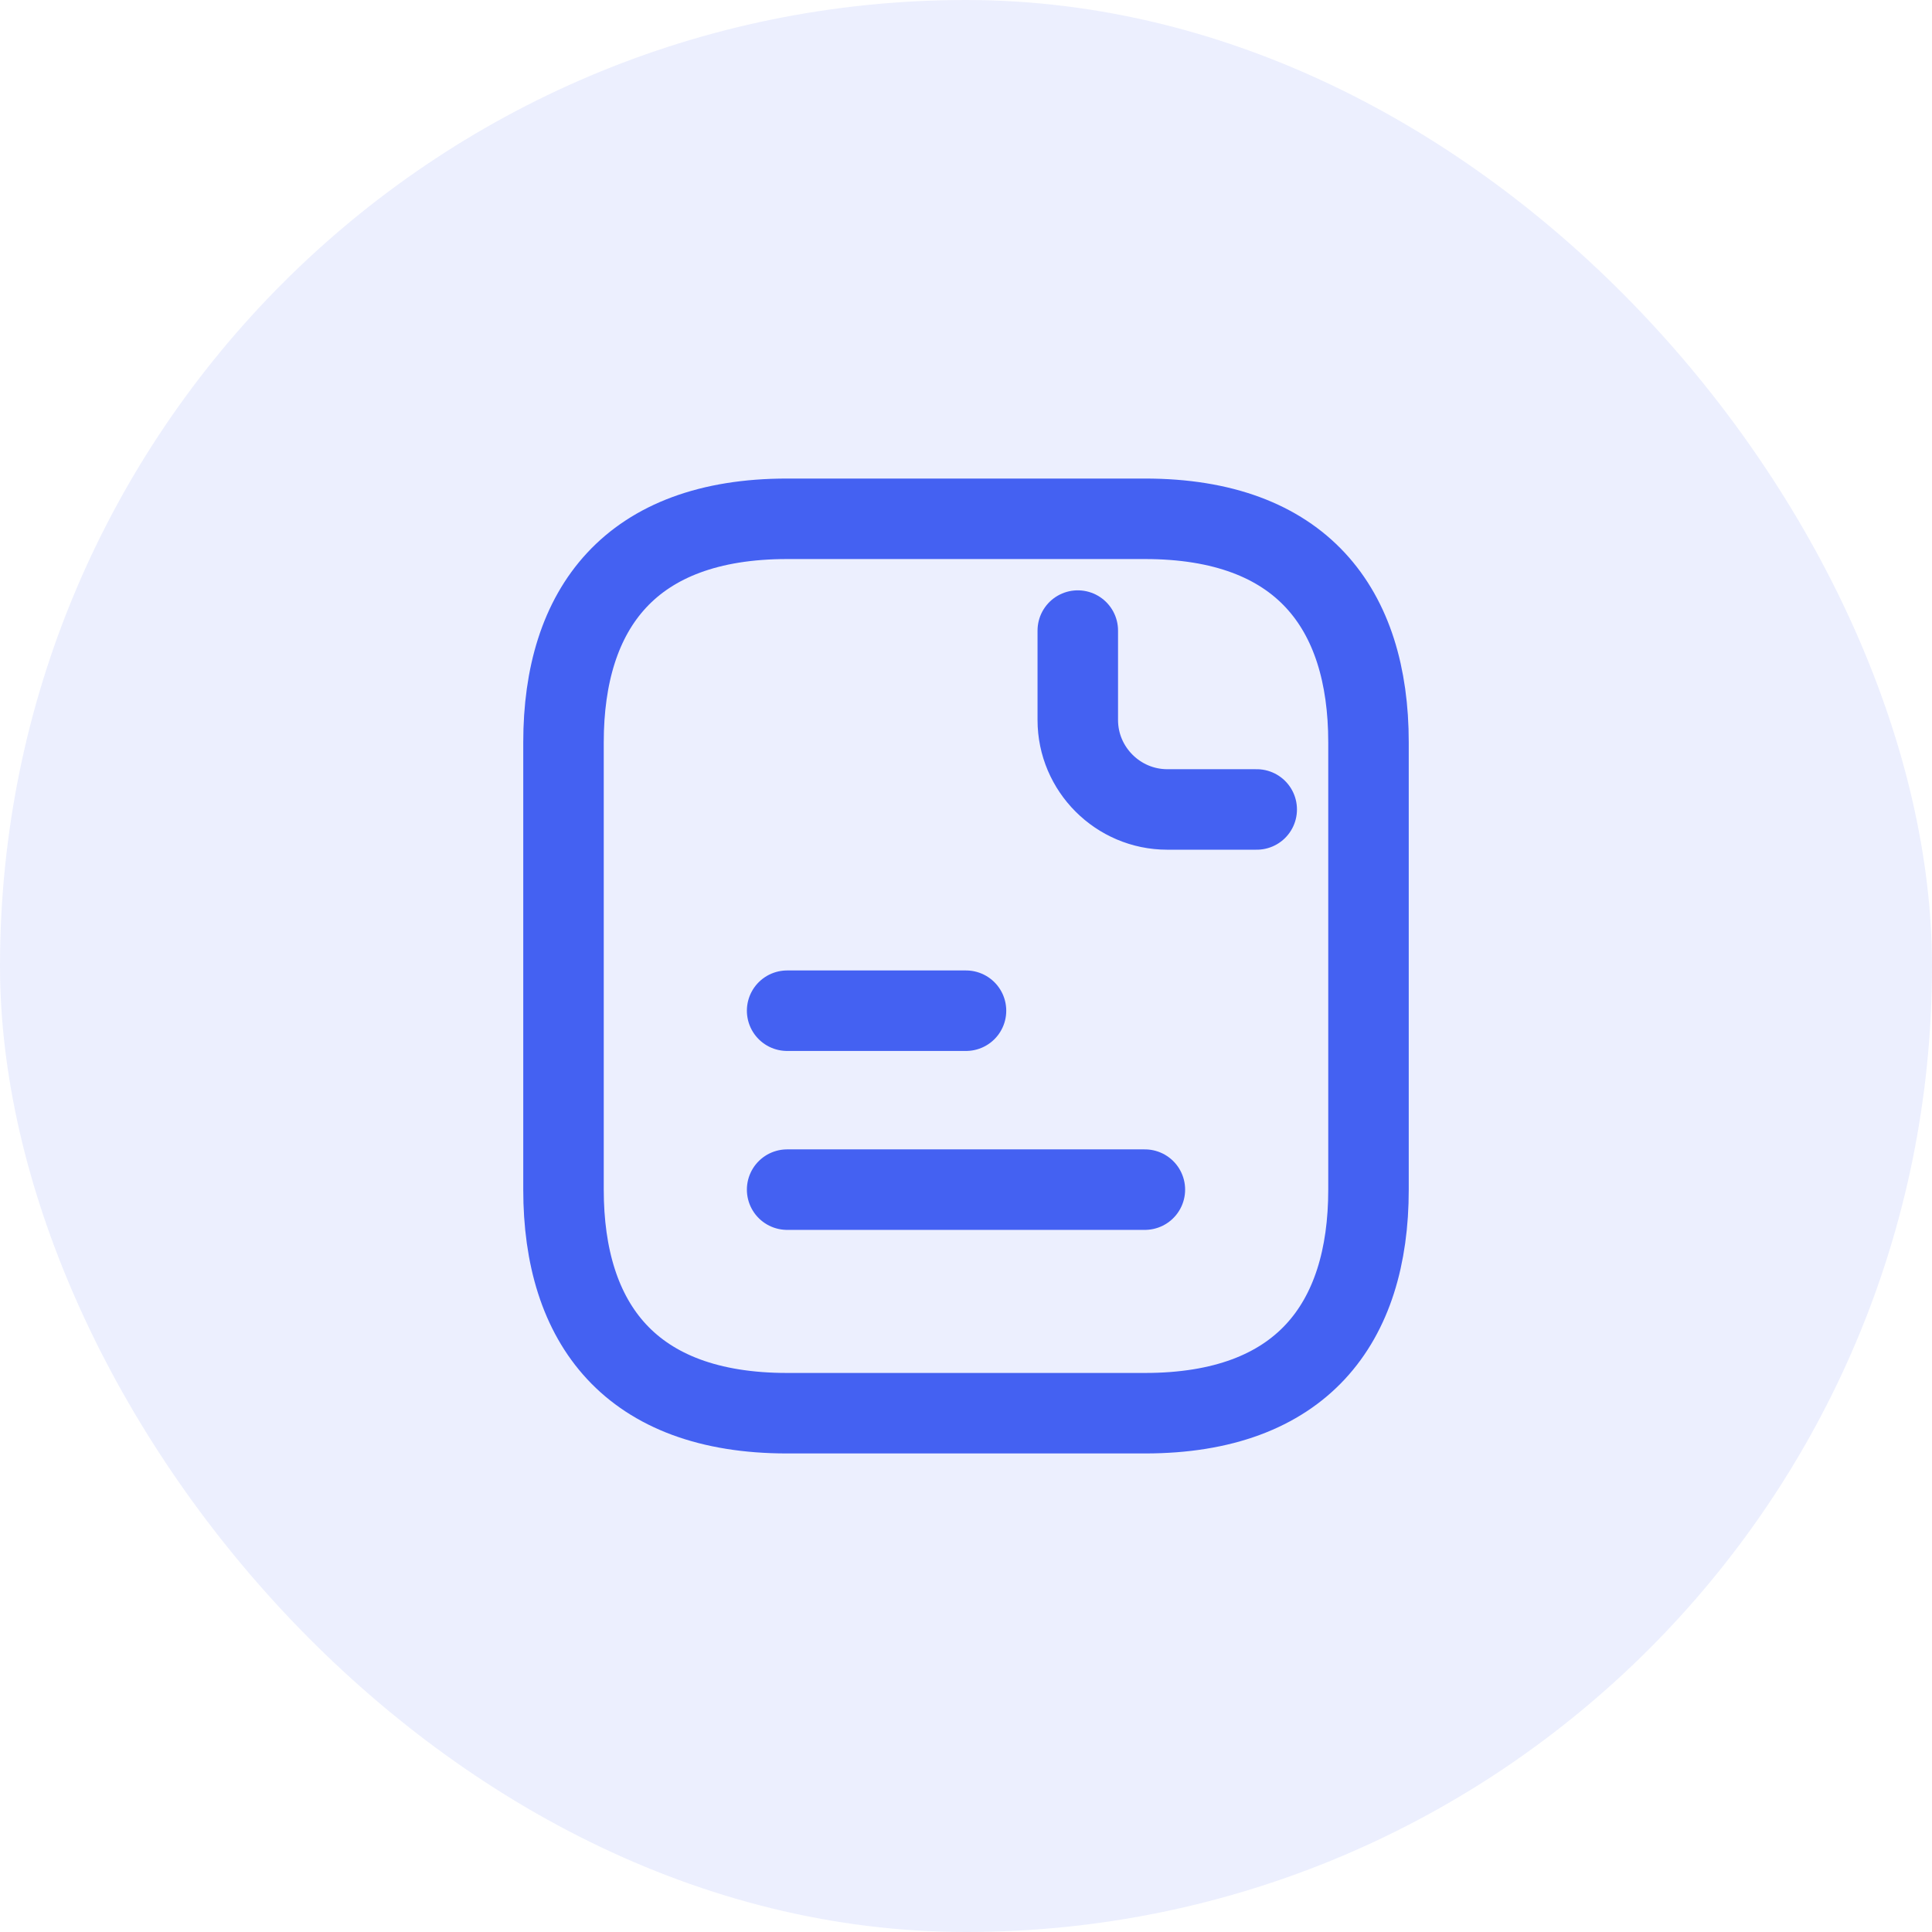 <svg width="36" height="36" viewBox="0 0 36 36" fill="none" xmlns="http://www.w3.org/2000/svg">
<rect width="36" height="36" rx="18" fill="#4461F2" fill-opacity="0.1"/>
<path d="M25.5 13.833V22.167C25.5 24.667 24.25 26.333 21.333 26.333H14.667C11.75 26.333 10.5 24.667 10.5 22.167V13.833C10.5 11.333 11.75 9.667 14.667 9.667H21.333C24.25 9.667 25.5 11.333 25.5 13.833Z" stroke="#4461F2" stroke-width="1.5" stroke-miterlimit="10" stroke-linecap="round" stroke-linejoin="round"/>
<path d="M20.083 11.75V13.417C20.083 14.333 20.833 15.083 21.75 15.083H23.417" stroke="#4461F2" stroke-width="1.5" stroke-miterlimit="10" stroke-linecap="round" stroke-linejoin="round"/>
<path d="M14.667 18.833H18" stroke="#4461F2" stroke-width="1.5" stroke-miterlimit="10" stroke-linecap="round" stroke-linejoin="round"/>
<path d="M14.667 22.167H21.333" stroke="#4461F2" stroke-width="1.5" stroke-miterlimit="10" stroke-linecap="round" stroke-linejoin="round"/>
</svg>

